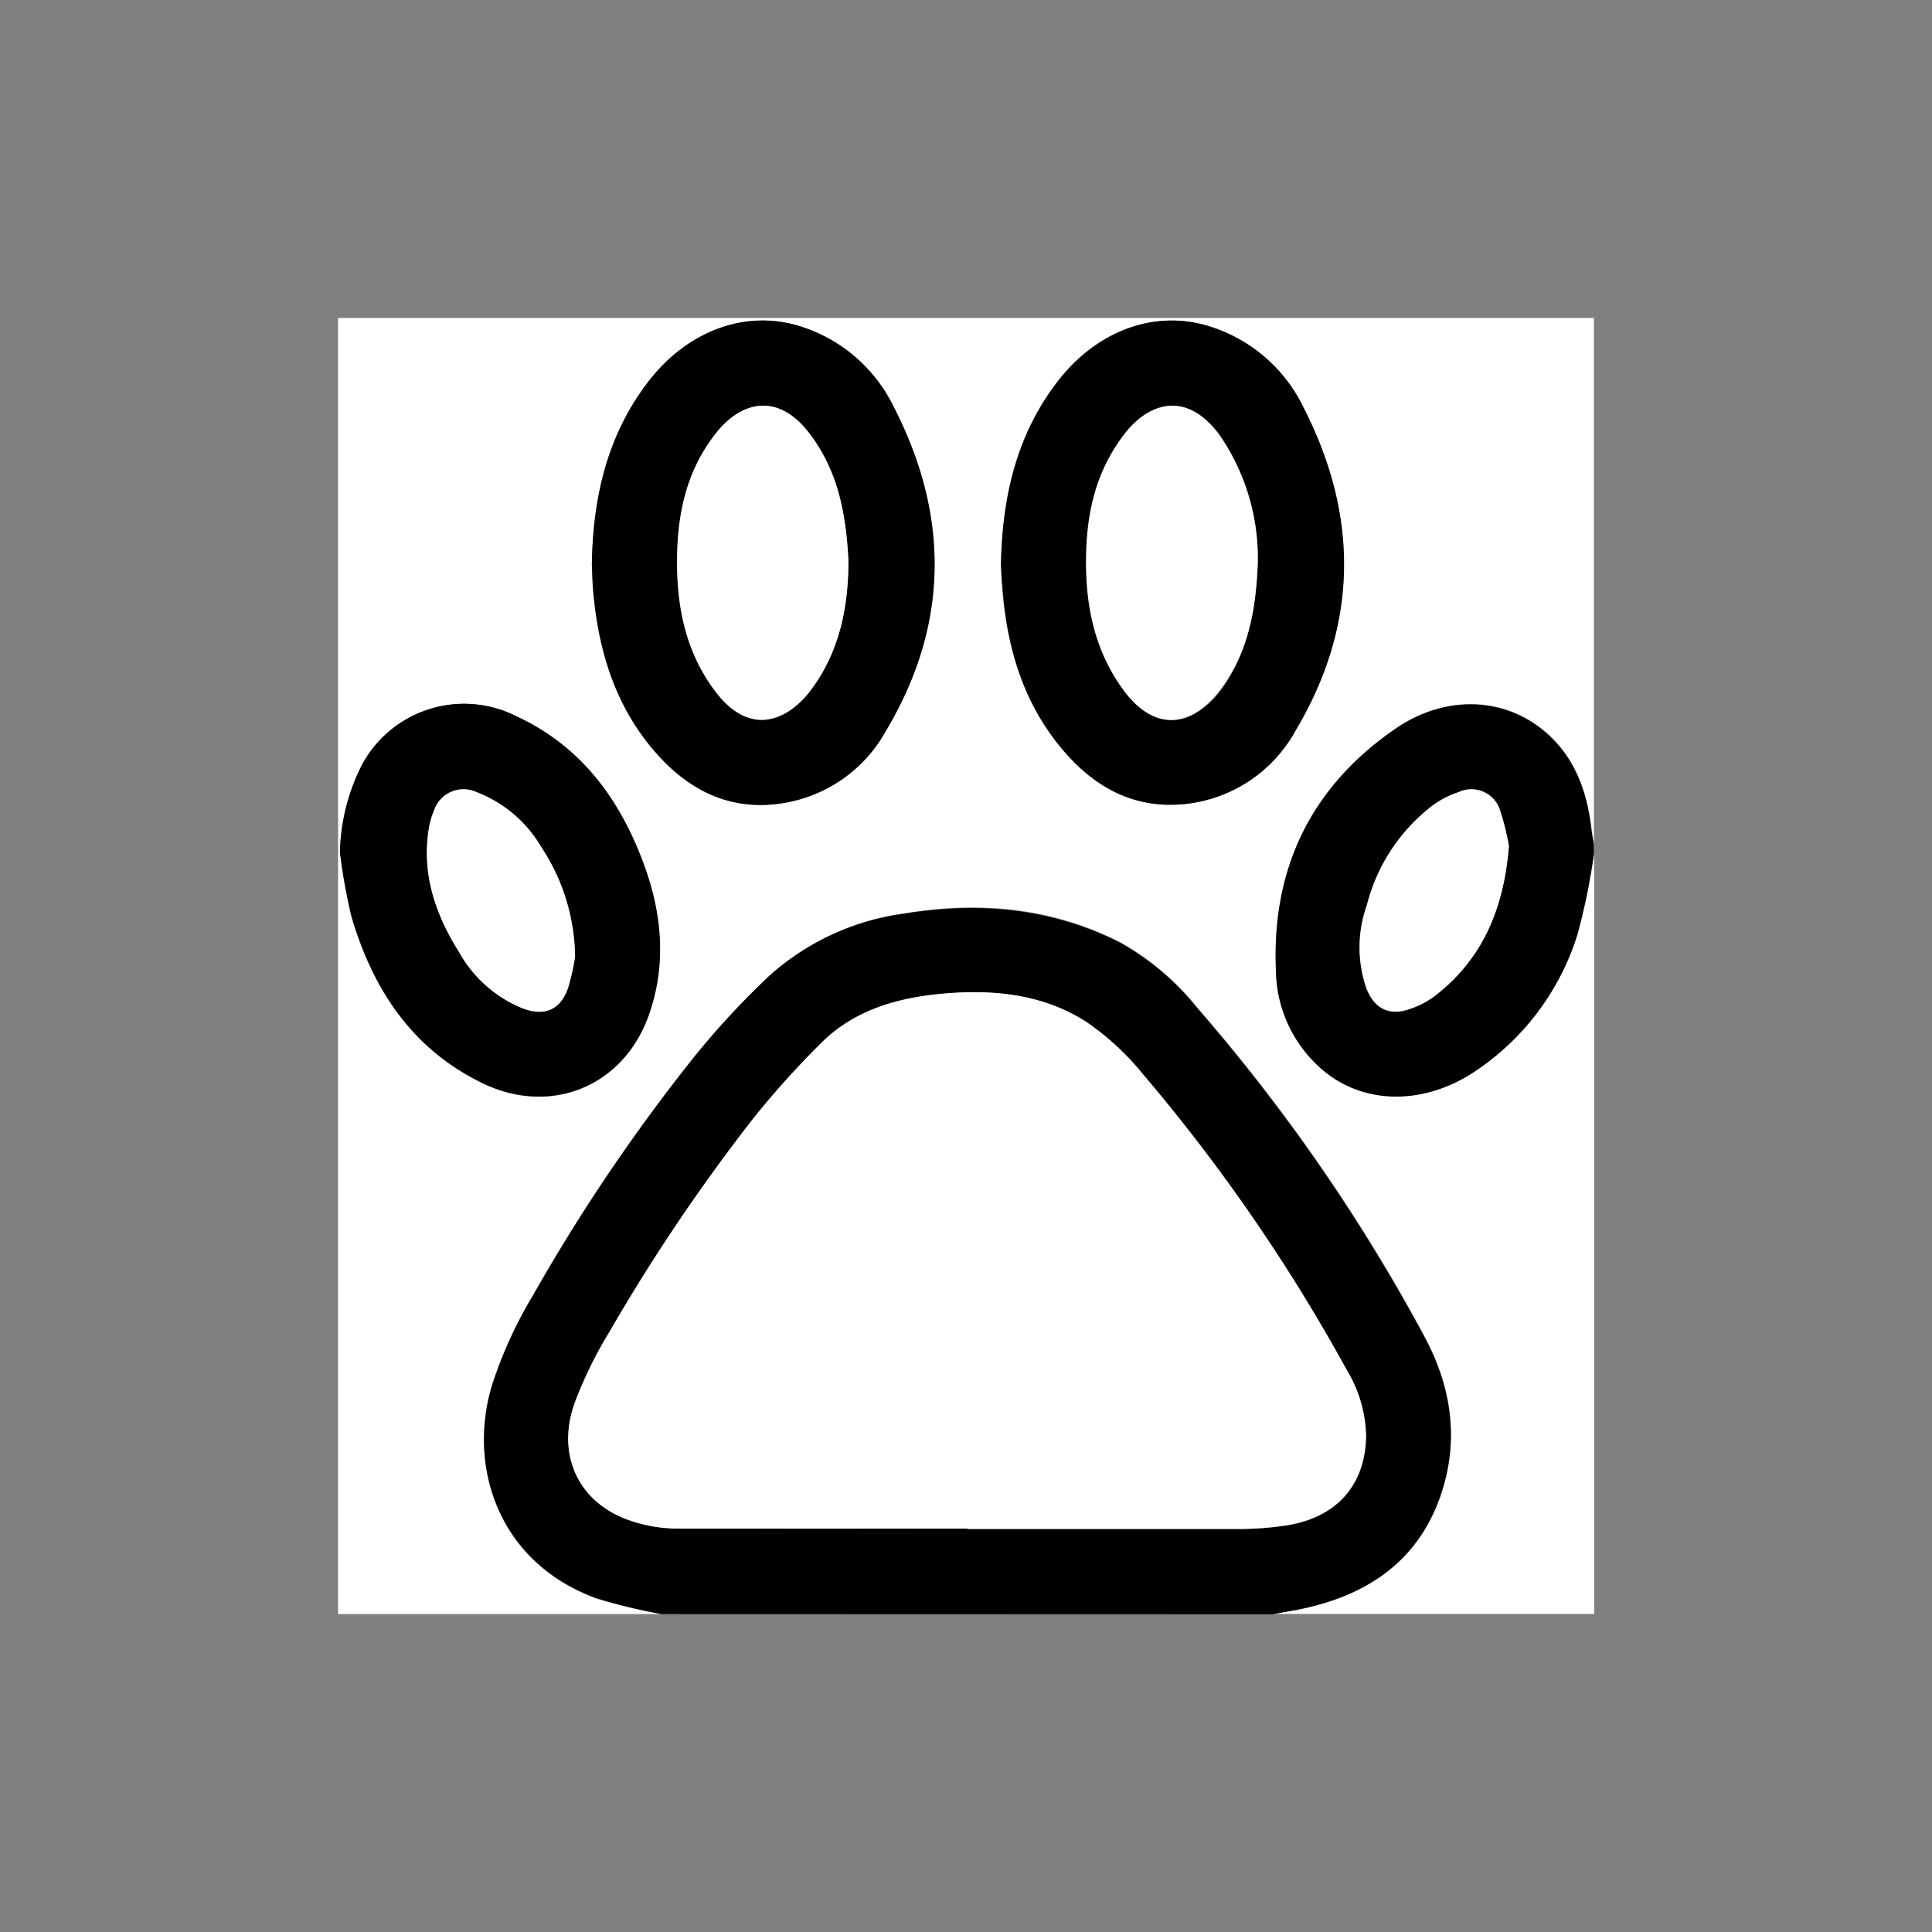 <svg id="Capa_1" data-name="Capa 1" xmlns="http://www.w3.org/2000/svg" viewBox="0 0 200 200"><rect x="0" y="0" width="200" height="200" fill="#808080" stroke="none"/><defs><style>.cls-1{fill:#fff;}</style></defs><title>iconos</title><g id="ayVL1t.tif"><path class="cls-1" d="M68.48,167.09H35V32.91H165v54.4c-.08-.51-.18-1-.24-1.53-.47-4-1.8-7.64-5.06-10.27-4.25-3.42-10.21-3.55-15.23-.09-8.73,6-12.81,14.48-12.36,25a13.77,13.77,0,0,0,5,10.44c4.24,3.48,10.33,3.47,15.47.1a26.47,26.47,0,0,0,10.73-14.22,66.85,66.85,0,0,0,1.72-8.4v78.73H131.78c1-.18,2-.34,2.93-.54,6.89-1.45,12.16-5,14.49-11.9,1.89-5.64,1.05-11.13-1.72-16.28a186.12,186.12,0,0,0-23.49-34,27.37,27.37,0,0,0-8-6.8c-7.11-3.63-14.64-4.29-22.38-3A26.09,26.09,0,0,0,79.66,101a84.51,84.51,0,0,0-7.73,8.32,189,189,0,0,0-16.82,24.87,44.5,44.5,0,0,0-4.16,9.1c-2.57,8.28.44,18.45,10.85,22.22A59.7,59.7,0,0,0,68.48,167.09ZM103.62,58.4c0,.71.06,1.54.12,2.36.45,6.08,2.07,11.76,6,16.55,3.36,4.11,7.59,6.53,13.09,5.9a14.81,14.81,0,0,0,11.29-7.63c6.48-10.91,6.54-22.15.81-33.36a16.12,16.12,0,0,0-10-8.51c-5.52-1.62-11.37.55-15.34,5.62C105.25,44.9,103.76,51.38,103.62,58.4Zm-42.35,0c0,.92.06,2,.15,3,.54,5.84,2.16,11.3,5.94,15.91,3.57,4.35,8.06,6.77,13.85,5.81a14.83,14.83,0,0,0,10.46-7.4c6.58-11,6.65-22.29.84-33.59a16.11,16.11,0,0,0-9.9-8.41c-5.51-1.63-11.39.54-15.35,5.6C62.9,44.88,61.39,51.35,61.27,58.39ZM35.19,88.22a59.07,59.07,0,0,0,1.18,6.66c2.22,7.55,6.29,13.75,13.62,17.28,7,3.38,14.5.34,17.13-7,1.89-5.28,1.4-10.57-.5-15.72-2.48-6.72-6.49-12.19-13.19-15.29a12,12,0,0,0-16,5.08A21,21,0,0,0,35.19,88.22Z"/><path d="M68.48,167.09a59.7,59.7,0,0,1-6.68-1.63C51.39,161.69,48.38,151.52,51,143.24a44.5,44.5,0,0,1,4.16-9.1,189,189,0,0,1,16.82-24.87A84.51,84.51,0,0,1,79.66,101a26.09,26.09,0,0,1,13.92-6.41c7.74-1.26,15.27-.6,22.38,3a27.37,27.37,0,0,1,8,6.8,186.12,186.12,0,0,1,23.49,34c2.77,5.15,3.61,10.64,1.72,16.28-2.33,6.94-7.6,10.45-14.49,11.9-1,.2-2,.36-2.93.54Zm31.67-8.85v.06c9.29,0,18.57,0,27.85,0a33.11,33.11,0,0,0,5.08-.36c5.25-.8,8.24-4.15,8.32-9.27a13.73,13.73,0,0,0-2-6.82,183.54,183.54,0,0,0-21.09-30.61,27.6,27.6,0,0,0-5.92-5.46c-4.62-2.94-9.9-3.38-15.25-2.85-4.5.45-8.77,1.73-12.08,5A92.5,92.5,0,0,0,78,115.76a192.21,192.21,0,0,0-14.89,22.08,43.4,43.4,0,0,0-3.56,7.24c-2,5.42.3,10.39,5.57,12.25a15.16,15.16,0,0,0,4.85.87C80,158.28,90.09,158.24,100.15,158.24Z"/><path d="M165,88.36a66.85,66.85,0,0,1-1.72,8.4A26.47,26.47,0,0,1,152.55,111c-5.14,3.37-11.23,3.38-15.47-.1a13.77,13.77,0,0,1-5-10.44c-.45-10.54,3.63-19,12.36-25,5-3.46,11-3.33,15.23.09,3.26,2.63,4.59,6.25,5.06,10.27.06.51.16,1,.24,1.53Zm-8.8-.78a26,26,0,0,0-.89-3.63A3.11,3.11,0,0,0,151,82a9.81,9.81,0,0,0-2.54,1.29A18.78,18.78,0,0,0,141.5,93.7a13,13,0,0,0-.06,8.58c.83,2.17,2.38,2.93,4.56,2.15a9.19,9.19,0,0,0,2.52-1.32C153.46,99.3,155.68,94.1,156.2,87.58Z"/><path d="M103.62,58.4c.14-7,1.63-13.5,6-19.07,4-5.07,9.82-7.24,15.34-5.62a16.12,16.12,0,0,1,10,8.51c5.73,11.21,5.67,22.45-.81,33.36a14.81,14.81,0,0,1-11.29,7.63c-5.5.63-9.73-1.79-13.09-5.9-3.93-4.79-5.55-10.47-6-16.55C103.68,59.94,103.66,59.11,103.62,58.4Zm26.58,0A22.44,22.44,0,0,0,126.25,45c-2.33-3.11-5.11-3.82-7.87-1.91a9,9,0,0,0-2,2c-3,3.88-3.88,8.42-3.89,13.15s1,9.44,4,13.4c2.35,3.09,5.17,3.78,7.87,1.83a9.82,9.82,0,0,0,2.1-2.12C129.25,67.48,130,63,130.2,58.38Z"/><path d="M61.27,58.39c.12-7,1.63-13.51,6-19.08,4-5.06,9.84-7.23,15.35-5.6a16.11,16.11,0,0,1,9.9,8.41c5.81,11.3,5.74,22.61-.84,33.59a14.83,14.83,0,0,1-10.46,7.4c-5.79,1-10.28-1.46-13.85-5.81-3.78-4.61-5.4-10.07-5.94-15.91C61.33,60.35,61.32,59.31,61.27,58.39Zm26.56-.31c-.25-5.17-1.19-9.45-4-13.15-2.32-3.08-5.14-3.78-7.88-1.86a9.44,9.44,0,0,0-2,2c-2.93,3.85-3.84,8.35-3.86,13S71,67.55,74,71.53c2.34,3.12,5.11,3.84,7.85,2A9.43,9.43,0,0,0,84,71.38C87.07,67.24,87.79,62.43,87.83,58.08Z"/><path d="M35.19,88.22a21,21,0,0,1,2.26-9,12,12,0,0,1,16-5.08c6.7,3.1,10.71,8.57,13.19,15.29,1.9,5.15,2.39,10.44.5,15.72-2.63,7.32-10.11,10.36-17.13,7-7.33-3.53-11.4-9.73-13.62-17.28A59.07,59.07,0,0,1,35.19,88.22ZM59.53,99.05A21,21,0,0,0,56,87.64,13.24,13.24,0,0,0,49.33,82a3.22,3.22,0,0,0-4.43,2,7.53,7.53,0,0,0-.5,1.74c-.78,4.73.68,8.94,3.15,12.86a13.18,13.18,0,0,0,6.65,5.82c2.26.8,3.84.08,4.62-2.2A23.54,23.54,0,0,0,59.53,99.05Z"/><path class="cls-1" d="M100.15,158.24c-10.06,0-20.13,0-30.2,0a15.16,15.16,0,0,1-4.85-.87c-5.27-1.86-7.57-6.83-5.57-12.25a43.4,43.4,0,0,1,3.56-7.24A192.21,192.21,0,0,1,78,115.76a92.5,92.5,0,0,1,7.08-7.86c3.31-3.26,7.58-4.54,12.08-5,5.35-.53,10.63-.09,15.25,2.85a27.6,27.6,0,0,1,5.92,5.46,183.54,183.54,0,0,1,21.09,30.61,13.73,13.73,0,0,1,2,6.82c-.08,5.12-3.07,8.47-8.32,9.27a33.11,33.11,0,0,1-5.08.36c-9.28,0-18.56,0-27.85,0Z"/><path class="cls-1" d="M156.2,87.58c-.52,6.52-2.74,11.72-7.68,15.53a9.19,9.19,0,0,1-2.52,1.32c-2.18.78-3.73,0-4.56-2.15a13,13,0,0,1,.06-8.58,18.78,18.78,0,0,1,6.95-10.43A9.81,9.81,0,0,1,151,82a3.11,3.11,0,0,1,4.32,2A26,26,0,0,1,156.2,87.58Z"/><path class="cls-1" d="M130.2,58.38c-.18,4.63-.95,9.1-3.81,12.93a9.82,9.82,0,0,1-2.1,2.12c-2.7,1.95-5.52,1.26-7.87-1.83-3-4-4-8.57-4-13.4s.93-9.27,3.89-13.15a9,9,0,0,1,2-2c2.76-1.91,5.54-1.2,7.87,1.91A22.44,22.44,0,0,1,130.2,58.38Z"/><path class="cls-1" d="M87.83,58.08c0,4.35-.76,9.16-3.86,13.3a9.43,9.43,0,0,1-2.13,2.1c-2.74,1.89-5.51,1.17-7.85-2-3-4-3.92-8.6-3.9-13.42s.93-9.18,3.86-13a9.44,9.44,0,0,1,2-2c2.74-1.92,5.56-1.22,7.88,1.86C86.64,48.63,87.58,52.91,87.83,58.08Z"/><path class="cls-1" d="M59.53,99.05a23.54,23.54,0,0,1-.71,3.17c-.78,2.28-2.36,3-4.62,2.2a13.18,13.18,0,0,1-6.65-5.82c-2.47-3.92-3.93-8.13-3.15-12.86A7.53,7.53,0,0,1,44.9,84a3.22,3.22,0,0,1,4.43-2A13.24,13.24,0,0,1,56,87.64,21,21,0,0,1,59.53,99.05Z"/></g></svg>